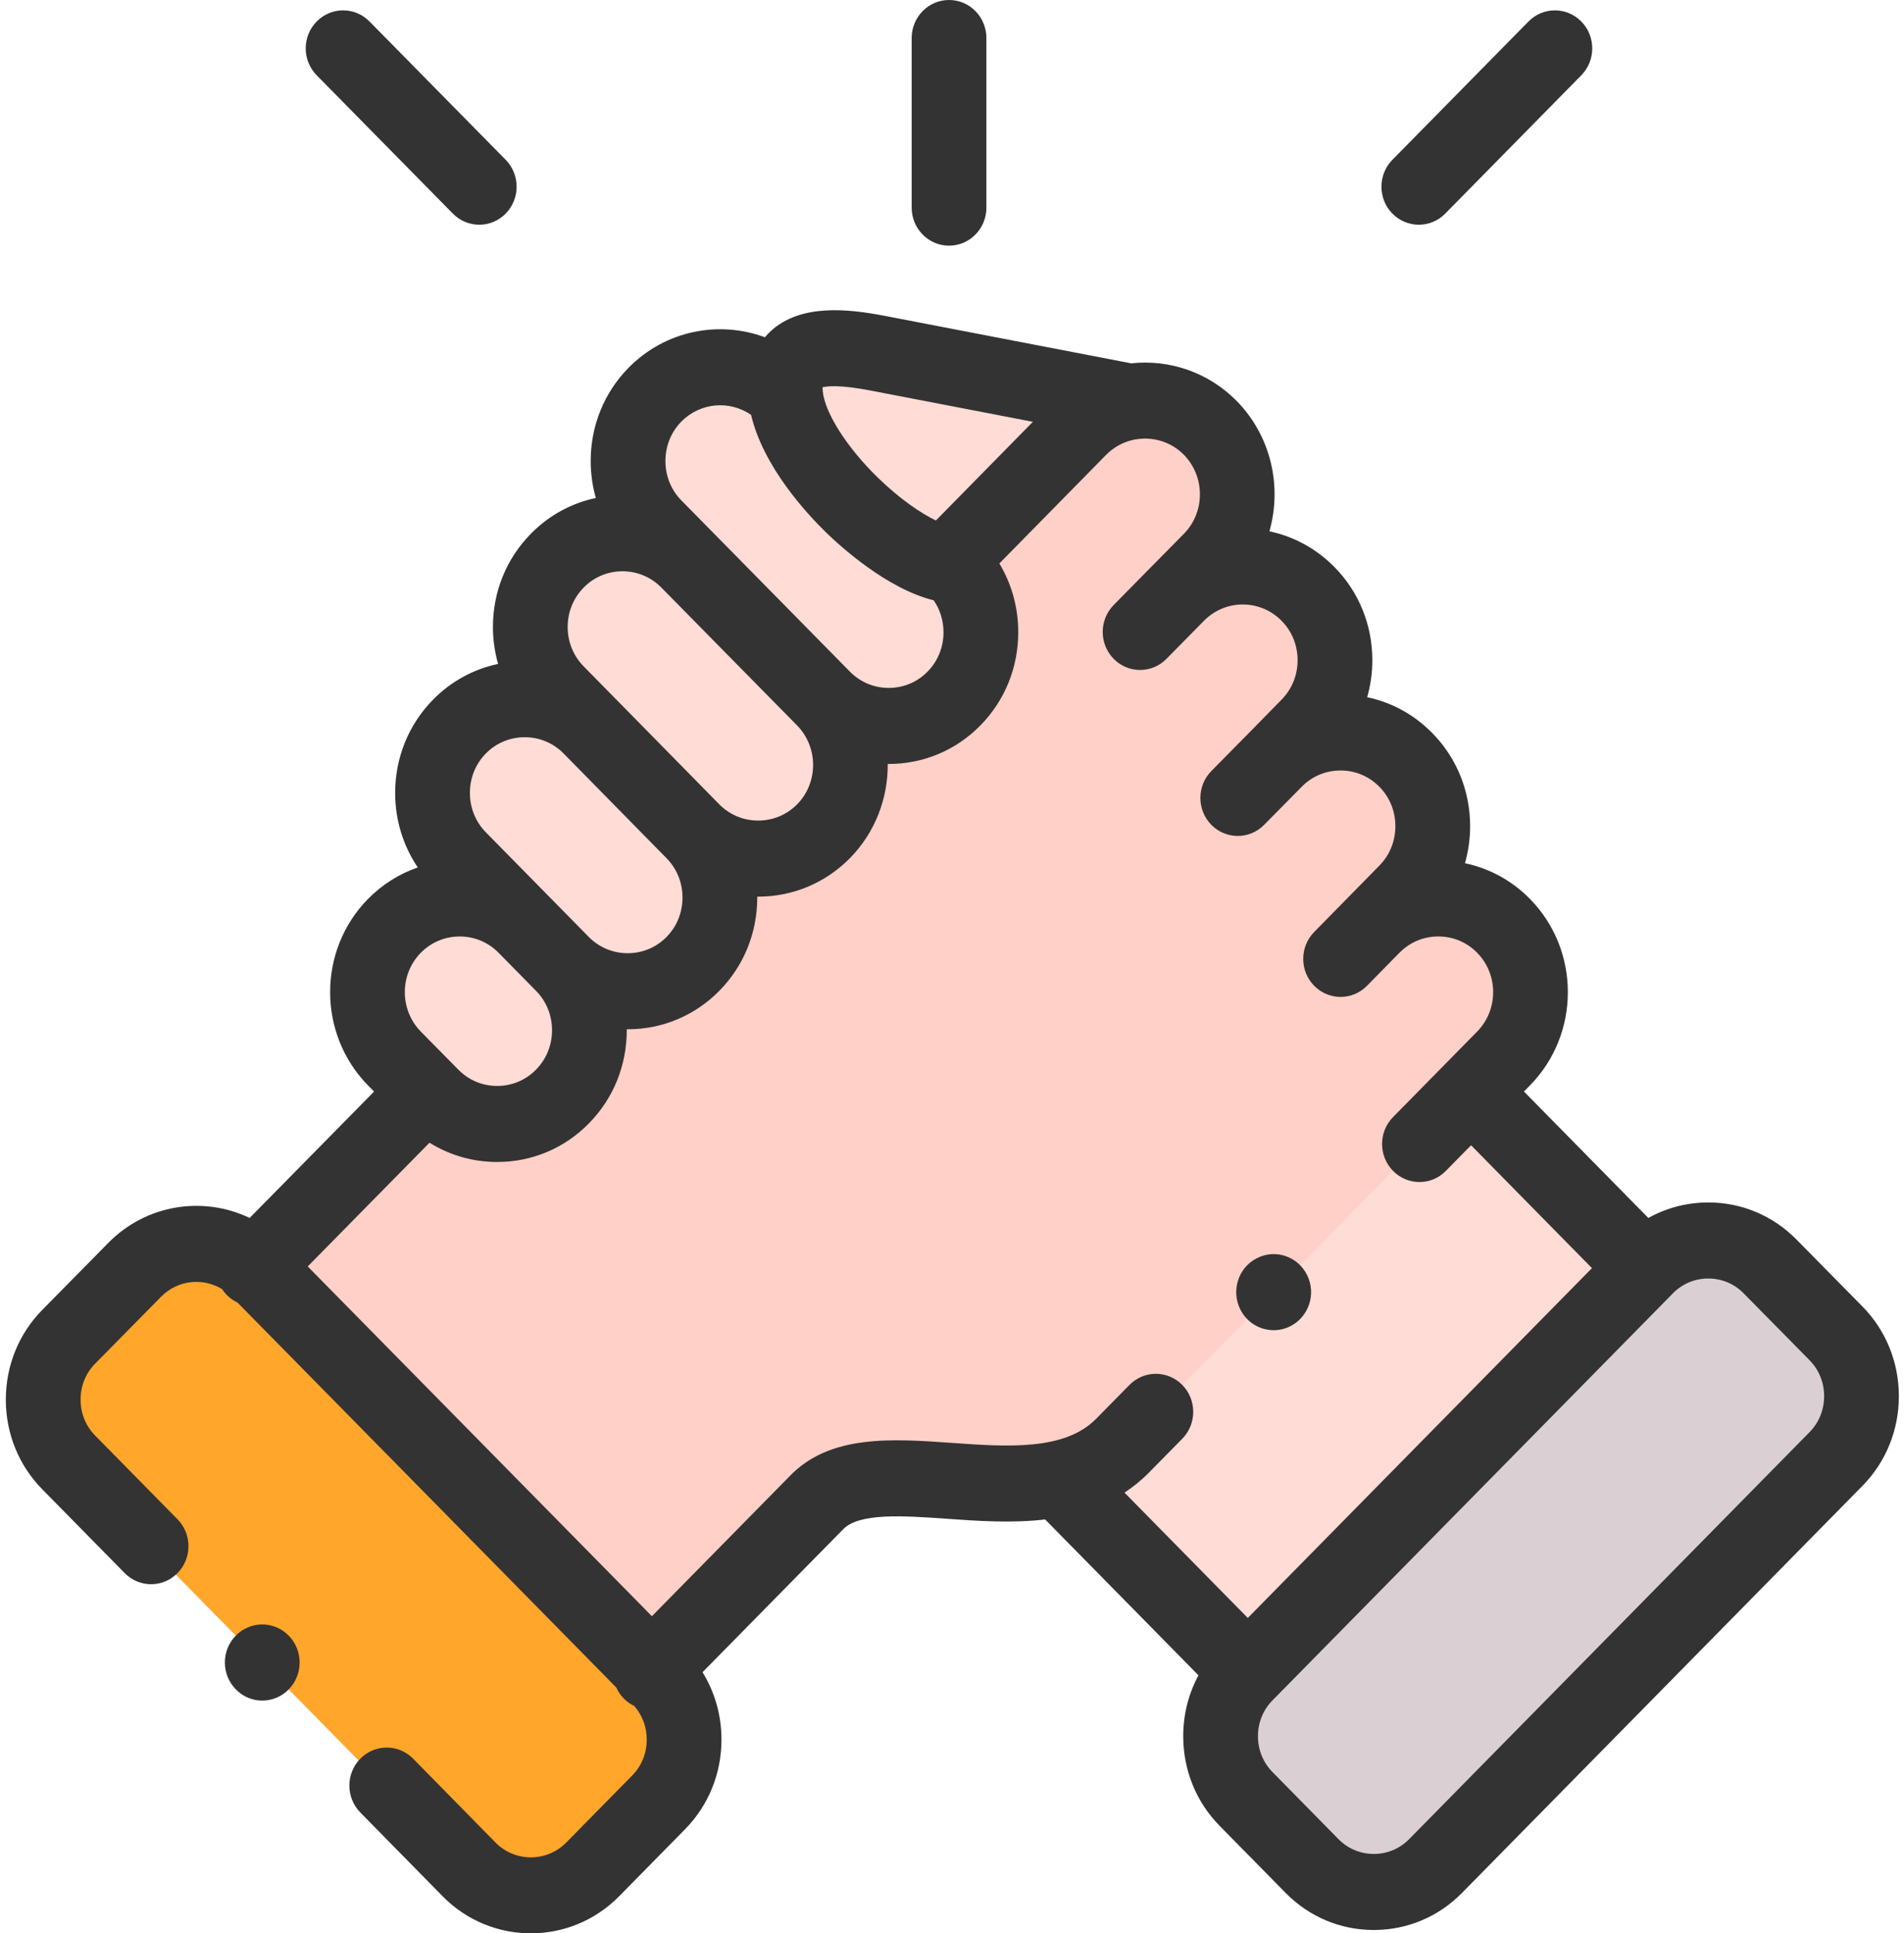 <svg width="130" height="132" viewBox="0 0 130 132" fill="none" xmlns="http://www.w3.org/2000/svg">
<g clip-path="url(#clip0)">
<path fill-rule="evenodd" clip-rule="evenodd" d="M98.014 127.407L125.359 99.612C127.678 97.255 127.678 93.395 125.359 91.038L120.851 86.463C118.532 84.105 114.741 84.105 112.423 86.463L112.301 86.579L85.193 114.133L85.078 114.257C82.759 116.614 82.759 120.467 85.078 122.824L89.587 127.407C90.046 127.874 90.57 128.253 91.13 128.538H96.471C97.031 128.253 97.548 127.874 98.014 127.407V127.407Z" fill="#DAD0D3"/>
<path fill-rule="evenodd" clip-rule="evenodd" d="M85.193 114.133L112.301 86.579L100.441 74.524C82.681 64.286 68.302 87.754 72.257 100.984L85.193 114.133Z" fill="#FFDCD5"/>
<path fill-rule="evenodd" clip-rule="evenodd" d="M33.125 128.538H38.466C39.026 128.253 39.543 127.874 40.009 127.407L44.518 122.824C46.837 120.467 46.837 116.614 44.518 114.257L44.396 114.133L17.288 86.579L17.173 86.463C14.854 84.106 11.057 84.106 8.738 86.463L4.237 91.038C1.918 93.395 1.918 97.255 4.237 99.612L31.574 127.407C32.041 127.874 32.565 128.253 33.125 128.538V128.538Z" fill="#FFA62B"/>
<path fill-rule="evenodd" clip-rule="evenodd" d="M76.65 98.7L93.391 81.69L100.441 74.524L102.66 72.27C105.107 69.774 105.107 65.702 102.66 63.214C100.212 60.718 96.198 60.718 93.751 63.214L95.983 60.937C98.438 58.449 98.438 54.37 95.983 51.881C93.535 49.386 89.522 49.386 87.074 51.881L89.307 49.605C91.762 47.116 91.762 43.037 89.307 40.549C86.859 38.06 82.846 38.06 80.397 40.549L82.637 38.28C85.085 35.784 85.085 31.712 82.637 29.216C81.151 27.713 79.098 27.115 77.167 27.436C75.903 27.64 74.69 28.231 73.721 29.216L64.798 38.294L65.085 38.586L65.135 38.637C67.583 41.125 67.583 45.205 65.135 47.693C62.687 50.188 58.674 50.188 56.226 47.693C58.674 50.188 58.674 54.26 56.226 56.756C53.771 59.244 49.765 59.244 47.31 56.756C49.765 59.244 49.765 63.323 47.31 65.812C44.862 68.3 40.856 68.3 38.401 65.812C40.856 68.3 40.856 72.379 38.401 74.867C35.953 77.363 31.94 77.363 29.492 74.867L29.154 74.524L17.288 86.579L44.395 114.133L55.723 102.618C58.932 99.24 66.448 102.195 72.256 100.984C73.908 100.641 75.415 99.955 76.65 98.7V98.7Z" fill="#FFD0C7"/>
<path fill-rule="evenodd" clip-rule="evenodd" d="M56.226 47.693C58.674 50.188 62.687 50.188 65.135 47.693C67.583 45.204 67.583 41.125 65.135 38.637L65.085 38.586C61.302 38.309 54.066 31.632 53.635 26.947C51.179 24.451 47.174 24.451 44.719 26.947C42.27 29.435 42.27 33.514 44.719 36.003L46.958 38.279L56.226 47.693Z" fill="#FFDCD5"/>
<path fill-rule="evenodd" clip-rule="evenodd" d="M47.31 56.756C49.765 59.244 53.771 59.244 56.226 56.756C58.675 54.26 58.675 50.188 56.226 47.693L46.959 38.28C44.503 35.784 40.497 35.784 38.05 38.28C35.594 40.768 35.594 44.84 38.05 47.335L40.282 49.605L47.31 56.756Z" fill="#FFDCD5"/>
<path fill-rule="evenodd" clip-rule="evenodd" d="M38.401 65.812C40.856 68.3 44.862 68.3 47.31 65.812C49.765 63.323 49.765 59.244 47.31 56.756L40.282 49.605C37.834 47.117 33.821 47.117 31.373 49.605C28.918 52.1 28.918 56.172 31.373 58.668L35.845 63.214L38.401 65.812Z" fill="#FFDCD5"/>
<path fill-rule="evenodd" clip-rule="evenodd" d="M29.492 74.867C31.94 77.363 35.953 77.363 38.401 74.867C40.856 72.379 40.856 68.3 38.401 65.812L35.845 63.214C33.39 60.718 29.384 60.718 26.929 63.214C24.481 65.702 24.481 69.774 26.929 72.27L29.155 74.524L29.492 74.867Z" fill="#FFDCD5"/>
<path fill-rule="evenodd" clip-rule="evenodd" d="M64.798 38.294L73.721 29.216C74.69 28.231 75.903 27.64 77.167 27.436L59.93 24.116C56.528 23.459 53.304 23.437 53.635 26.947C54.065 31.632 61.302 38.309 65.085 38.586L64.798 38.294Z" fill="#FFDCD5"/>
<path d="M64.798 16.773C66.207 16.773 67.349 15.611 67.349 14.177V2.596C67.349 1.162 66.207 0 64.798 0C63.389 0 62.247 1.162 62.247 2.596V14.177C62.247 15.611 63.389 16.773 64.798 16.773Z" fill="#333333"/>
<path d="M127.16 89.199L122.654 84.625C121.05 82.996 118.913 82.098 116.636 82.098C115.181 82.098 113.783 82.467 112.544 83.157L104.051 74.524L104.465 74.104C107.911 70.59 107.909 64.881 104.465 61.379C103.234 60.124 101.698 59.288 100.024 58.935C100.254 58.126 100.376 57.277 100.376 56.409C100.376 53.997 99.455 51.736 97.788 50.047C96.557 48.792 95.022 47.955 93.347 47.603C93.578 46.793 93.699 45.945 93.699 45.077C93.699 42.665 92.779 40.404 91.109 38.712C89.849 37.431 88.299 36.62 86.672 36.274C87.543 33.22 86.799 29.784 84.438 27.377C82.473 25.385 79.806 24.529 77.236 24.807L60.406 21.565C57.839 21.069 54.634 20.741 52.611 22.62C52.483 22.738 52.353 22.875 52.224 23.026C49.087 21.863 45.428 22.556 42.916 25.11C41.249 26.804 40.331 29.064 40.331 31.475C40.331 32.343 40.452 33.191 40.682 34.001C39.01 34.353 37.476 35.189 36.249 36.44C34.579 38.132 33.658 40.39 33.656 42.798C33.656 43.668 33.777 44.519 34.008 45.331C32.335 45.682 30.8 46.517 29.57 47.767C27.9 49.465 26.98 51.727 26.98 54.136C26.98 55.982 27.521 57.74 28.525 59.225C27.258 59.662 26.098 60.389 25.126 61.377C21.678 64.881 21.677 70.591 25.128 74.109L25.541 74.527L17.047 83.156C13.89 81.643 10.001 82.21 7.396 84.857L2.886 89.434C1.282 91.064 0.399 93.239 0.398 95.558C0.398 97.877 1.282 100.052 2.886 101.682L8.514 107.403C9.511 108.417 11.126 108.416 12.122 107.401C13.118 106.387 13.117 104.743 12.12 103.729L6.492 98.009C5.853 97.359 5.501 96.489 5.501 95.558C5.501 94.628 5.853 93.757 6.49 93.11L11 88.533C12.127 87.387 13.852 87.217 15.161 88.013C15.254 88.154 15.36 88.289 15.482 88.413C15.701 88.636 15.95 88.807 16.215 88.932L42.078 115.214C42.201 115.487 42.37 115.743 42.59 115.968C42.804 116.186 43.049 116.355 43.308 116.479C43.855 117.108 44.158 117.912 44.158 118.77C44.158 119.7 43.806 120.571 43.167 121.22L38.661 125.8C37.33 127.149 35.165 127.148 33.837 125.804L28.209 120.076C27.213 119.062 25.597 119.062 24.601 120.075C23.605 121.089 23.605 122.733 24.601 123.747L30.233 129.479C31.891 131.159 34.068 131.999 36.246 131.999C38.425 131.999 40.604 131.158 42.264 129.477L46.772 124.894C48.377 123.263 49.26 121.088 49.26 118.769C49.26 117.115 48.808 115.534 47.967 114.171L57.526 104.454C57.536 104.444 57.547 104.433 57.557 104.423C58.651 103.271 61.7 103.487 64.648 103.695C66.742 103.843 69.078 104.008 71.359 103.741L81.828 114.382C81.149 115.64 80.787 117.061 80.787 118.54C80.787 120.856 81.671 123.03 83.275 124.661L87.783 129.243C89.386 130.873 91.523 131.771 93.8 131.771C96.077 131.771 98.214 130.873 99.817 129.243L127.161 101.449C128.766 99.818 129.649 97.643 129.649 95.325C129.649 93.006 128.766 90.831 127.16 89.199V89.199ZM59.456 26.667L70.523 28.799L63.899 35.538C62.874 35.036 61.469 34.102 59.929 32.602C57.82 30.548 56.311 28.178 56.174 26.699C56.174 26.698 56.174 26.698 56.174 26.697C56.174 26.697 56.174 26.696 56.174 26.696C56.164 26.59 56.161 26.505 56.163 26.44C56.496 26.358 57.382 26.266 59.456 26.667ZM46.521 28.784C47.814 27.47 49.822 27.318 51.282 28.325C52.11 31.856 55.07 35.057 56.402 36.353C57.389 37.315 60.556 40.196 63.752 40.988C64.184 41.619 64.42 42.371 64.42 43.165C64.42 44.187 64.034 45.143 63.33 45.858C62.627 46.574 61.687 46.968 60.681 46.968C59.674 46.968 58.734 46.574 58.028 45.855L58.028 45.855L58.027 45.853L46.521 34.165C45.82 33.452 45.433 32.497 45.433 31.475C45.434 30.452 45.82 29.497 46.521 28.784V28.784ZM39.855 40.114C40.557 39.398 41.496 39.004 42.501 39.004C43.507 39.004 44.45 39.399 45.156 40.117L54.421 49.527C55.88 51.014 55.88 53.434 54.426 54.916C53.72 55.631 52.776 56.025 51.768 56.025C50.76 56.025 49.816 55.631 49.114 54.919L49.113 54.919L42.085 47.767C42.074 47.756 42.062 47.746 42.051 47.735L39.852 45.498C39.147 44.781 38.758 43.823 38.759 42.802C38.76 41.784 39.147 40.831 39.855 40.114V40.114ZM33.175 51.441C33.878 50.728 34.82 50.334 35.827 50.334C36.827 50.334 37.76 50.722 38.46 51.423L45.51 58.595C46.213 59.308 46.6 60.262 46.6 61.283C46.6 62.304 46.213 63.259 45.507 63.974C44.805 64.688 43.864 65.081 42.858 65.081C41.851 65.081 40.907 64.687 40.204 63.974L37.648 61.376C37.648 61.375 37.647 61.375 37.646 61.374L33.176 56.83C32.471 56.114 32.083 55.157 32.083 54.136C32.083 53.115 32.471 52.158 33.175 51.441V51.441ZM28.732 65.051C29.438 64.333 30.381 63.938 31.387 63.938C32.393 63.938 33.336 64.333 34.041 65.05L36.6 67.651C37.303 68.364 37.691 69.319 37.691 70.34C37.691 71.361 37.303 72.315 36.595 73.033C35.893 73.749 34.953 74.143 33.946 74.143C32.94 74.143 31.999 73.749 31.292 73.028L30.972 72.703C30.968 72.699 30.964 72.694 30.96 72.69C30.955 72.686 30.95 72.681 30.945 72.677L28.735 70.436C27.276 68.947 27.274 66.532 28.732 65.051V65.051ZM80.724 94.559C79.728 93.544 78.112 93.543 77.116 94.557L74.846 96.864C72.689 99.059 68.781 98.782 65.001 98.515C60.897 98.225 56.653 97.926 53.907 100.795L44.51 110.347L21.01 86.467L29.326 78.018C30.701 78.876 32.287 79.335 33.947 79.335C36.317 79.335 38.541 78.4 40.201 76.707C41.873 75.013 42.794 72.751 42.794 70.339C42.794 70.317 42.792 70.295 42.792 70.272C42.814 70.273 42.837 70.274 42.858 70.274C45.226 70.274 47.448 69.341 49.11 67.651C50.782 65.957 51.703 63.695 51.703 61.283C51.703 61.261 51.701 61.239 51.701 61.216C51.724 61.216 51.746 61.218 51.769 61.218C54.135 61.218 56.358 60.286 58.032 58.59C59.77 56.818 60.63 54.486 60.613 52.159C60.636 52.159 60.659 52.16 60.681 52.16C63.052 52.16 65.275 51.225 66.938 49.529C68.605 47.835 69.523 45.575 69.523 43.164C69.523 41.479 69.073 39.867 68.233 38.471L75.522 31.056C76.065 30.506 76.735 30.16 77.437 30.017C77.513 30.009 77.588 29.997 77.662 29.982C78.788 29.824 79.971 30.177 80.832 31.051C82.291 32.538 82.291 34.958 80.838 36.44L78.618 38.69C78.611 38.697 78.603 38.704 78.595 38.712L76.039 41.309C75.042 42.322 75.041 43.967 76.037 44.981C77.032 45.996 78.648 45.996 79.644 44.983L81.873 42.718C81.874 42.718 81.874 42.717 81.875 42.717L82.212 42.375C83.675 40.9 86.045 40.903 87.506 42.388C88.209 43.101 88.597 44.055 88.597 45.076C88.597 46.097 88.209 47.052 87.501 47.77L85.268 50.047C85.268 50.047 85.267 50.047 85.267 50.048L82.711 52.639C81.712 53.651 81.709 55.295 82.703 56.311C83.698 57.327 85.313 57.33 86.311 56.318L88.879 53.715C89.581 52.999 90.522 52.605 91.528 52.605C92.535 52.605 93.476 52.999 94.183 53.72C94.886 54.433 95.273 55.388 95.273 56.408C95.273 57.429 94.886 58.384 94.179 59.101L89.728 63.632C88.731 64.646 88.732 66.29 89.728 67.304C90.226 67.811 90.879 68.064 91.532 68.064C92.185 68.064 92.838 67.81 93.336 67.303L95.517 65.082C95.53 65.07 95.543 65.06 95.556 65.047C96.258 64.331 97.198 63.937 98.204 63.937C99.211 63.937 100.152 64.331 100.856 65.05C102.313 66.531 102.312 68.947 100.856 70.431L98.638 72.686C98.638 72.687 98.637 72.688 98.636 72.688C98.635 72.689 98.634 72.69 98.634 72.691L95.113 76.269C94.117 77.282 94.115 78.926 95.111 79.941C95.609 80.449 96.263 80.703 96.916 80.703C97.569 80.703 98.221 80.45 98.719 79.943L100.441 78.193L108.694 86.582L85.196 110.466L76.777 101.909C77.364 101.524 77.926 101.073 78.453 100.536L80.722 98.23C81.719 97.218 81.72 95.573 80.724 94.559V94.559ZM123.556 97.775L96.212 125.569C95.572 126.219 94.716 126.578 93.801 126.578C92.886 126.578 92.029 126.219 91.389 125.569L86.881 120.986C86.242 120.337 85.89 119.468 85.89 118.54C85.89 117.612 86.242 116.743 86.881 116.094L114.226 88.299C114.865 87.648 115.722 87.29 116.637 87.29C117.552 87.29 118.408 87.648 119.049 88.3L123.556 92.874C124.195 93.524 124.547 94.394 124.547 95.324C124.547 96.255 124.195 97.125 123.556 97.775V97.775Z" fill="#333333"/>
<path d="M30.92 14.584C31.418 15.09 32.07 15.343 32.722 15.343C33.376 15.343 34.03 15.089 34.528 14.581C35.524 13.566 35.522 11.922 34.525 10.909L25.228 1.466C24.231 0.453 22.615 0.455 21.62 1.47C20.625 2.485 20.626 4.129 21.624 5.142L30.92 14.584Z" fill="#333333"/>
<path d="M96.873 15.343C97.526 15.343 98.178 15.09 98.676 14.584L107.966 5.141C108.963 4.128 108.964 2.484 107.968 1.47C106.972 0.455 105.357 0.454 104.36 1.468L95.07 10.91C94.073 11.923 94.072 13.568 95.068 14.582C95.567 15.089 96.22 15.343 96.873 15.343V15.343Z" fill="#333333"/>
<path d="M16.086 111.686C15.098 112.708 15.112 114.352 16.117 115.357L16.124 115.364C16.62 115.861 17.264 116.108 17.907 116.108C18.568 116.108 19.228 115.847 19.728 115.329C20.716 114.307 20.699 112.659 19.694 111.654C18.689 110.649 17.074 110.663 16.086 111.686V111.686Z" fill="#333333"/>
<path d="M86.964 90.819C87.352 90.819 87.746 90.729 88.115 90.539C89.373 89.893 89.879 88.332 89.244 87.052C88.61 85.772 87.075 85.257 85.818 85.903L85.803 85.91C84.545 86.556 84.047 88.114 84.681 89.394C85.129 90.298 86.03 90.819 86.964 90.819V90.819Z" fill="#333333"/>
</g>
<defs>
<clipPath id="clip0">
<rect width="129.704" height="132" fill="white" transform="translate(0.172)"/>
</clipPath>
</defs>
</svg>
